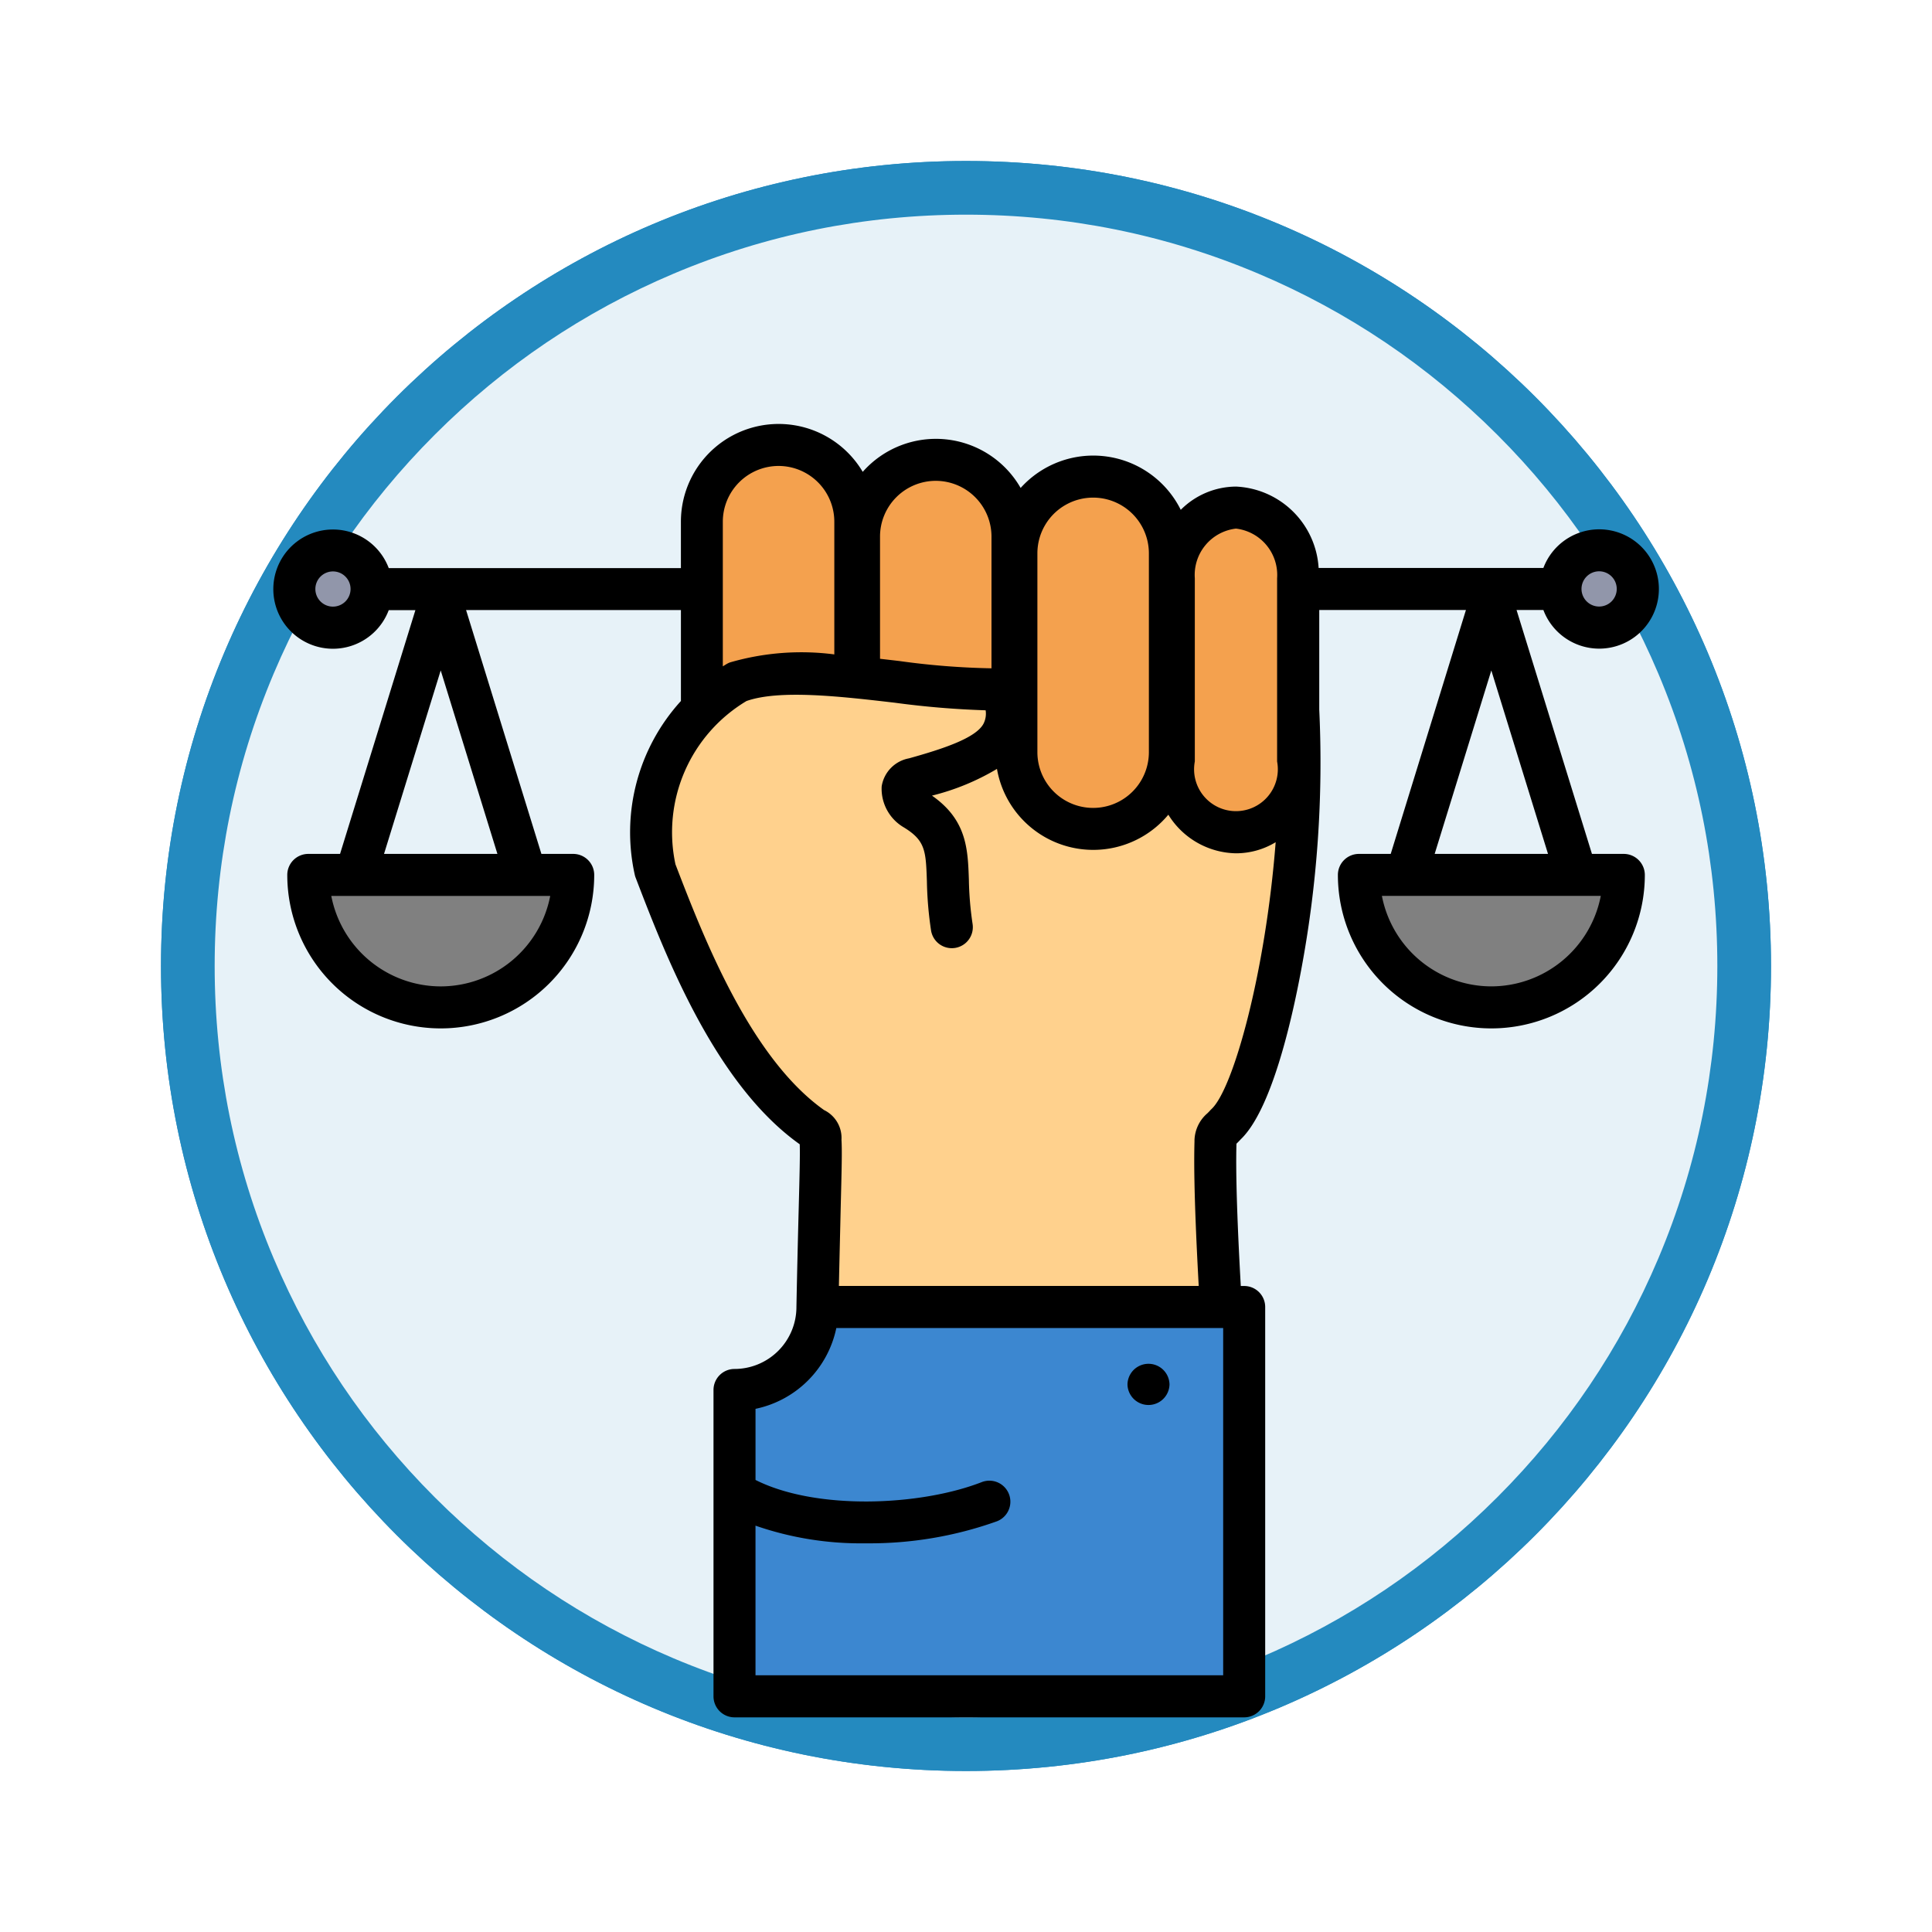 <svg xmlns="http://www.w3.org/2000/svg" xmlns:xlink="http://www.w3.org/1999/xlink" width="108" height="108" viewBox="0 0 108 108">
  <defs>
    <filter id="Trazado_978624" x="0" y="0" width="108" height="108" filterUnits="userSpaceOnUse">
      <feOffset dy="3" input="SourceAlpha"/>
      <feGaussianBlur stdDeviation="3" result="blur"/>
      <feFlood flood-opacity="0.161"/>
      <feComposite operator="in" in2="blur"/>
      <feComposite in="SourceGraphic"/>
    </filter>
    <filter id="Trazado_1076716" x="0" y="0" width="108" height="108" filterUnits="userSpaceOnUse">
      <feOffset dy="3" input="SourceAlpha"/>
      <feGaussianBlur stdDeviation="3" result="blur-2"/>
      <feFlood flood-opacity="0.161"/>
      <feComposite operator="in" in2="blur-2"/>
      <feComposite in="SourceGraphic"/>
    </filter>
  </defs>
  <g id="Grupo_1222981" data-name="Grupo 1222981" transform="translate(-620 -298)">
    <g id="Grupo_1220381" data-name="Grupo 1220381" transform="translate(4 -3)">
      <g id="Grupo_1216087" data-name="Grupo 1216087" transform="translate(625 307)">
        <g id="Grupo_1208503" data-name="Grupo 1208503" transform="translate(0)">
          <g id="Grupo_1200660" data-name="Grupo 1200660">
            <g id="Grupo_1181203" data-name="Grupo 1181203">
              <g id="Grupo_1172348" data-name="Grupo 1172348">
                <g id="Grupo_1171897" data-name="Grupo 1171897">
                  <g id="Grupo_1171052" data-name="Grupo 1171052">
                    <g id="Grupo_1164581" data-name="Grupo 1164581">
                      <g id="Grupo_1144123" data-name="Grupo 1144123">
                        <g transform="matrix(1, 0, 0, 1, -9, -6)" filter="url(#Trazado_978624)">
                          <g id="Trazado_978624-2" data-name="Trazado 978624" transform="translate(9 6)" fill="#e7f2f8">
                            <path d="M 45 88.5 C 39.127 88.5 33.43 87.35 28.068 85.082 C 22.889 82.891 18.236 79.755 14.241 75.759 C 10.245 71.764 7.109 67.111 4.918 61.932 C 2.65 56.57 1.5 50.873 1.5 45 C 1.5 39.127 2.65 33.43 4.918 28.068 C 7.109 22.889 10.245 18.236 14.241 14.241 C 18.236 10.245 22.889 7.109 28.068 4.918 C 33.43 2.65 39.127 1.5 45 1.5 C 50.873 1.5 56.57 2.65 61.932 4.918 C 67.111 7.109 71.764 10.245 75.759 14.241 C 79.755 18.236 82.891 22.889 85.082 28.068 C 87.35 33.43 88.5 39.127 88.5 45 C 88.5 50.873 87.35 56.57 85.082 61.932 C 82.891 67.111 79.755 71.764 75.759 75.759 C 71.764 79.755 67.111 82.891 61.932 85.082 C 56.57 87.35 50.873 88.5 45 88.5 Z" stroke="none"/>
                            <path d="M 45 3 C 39.329 3 33.829 4.11 28.653 6.299 C 23.652 8.415 19.16 11.443 15.302 15.302 C 11.443 19.16 8.415 23.652 6.299 28.653 C 4.11 33.829 3 39.329 3 45 C 3 50.671 4.11 56.171 6.299 61.347 C 8.415 66.348 11.443 70.84 15.302 74.698 C 19.16 78.557 23.652 81.585 28.653 83.701 C 33.829 85.89 39.329 87 45 87 C 50.671 87 56.171 85.89 61.347 83.701 C 66.348 81.585 70.84 78.557 74.698 74.698 C 78.557 70.84 81.585 66.348 83.701 61.347 C 85.89 56.171 87 50.671 87 45 C 87 39.329 85.89 33.829 83.701 28.653 C 81.585 23.652 78.557 19.16 74.698 15.302 C 70.84 11.443 66.348 8.415 61.347 6.299 C 56.171 4.11 50.671 3 45 3 M 45 0 C 69.853 0 90 20.147 90 45 C 90 69.853 69.853 90 45 90 C 20.147 90 0 69.853 0 45 C 0 20.147 20.147 0 45 0 Z" stroke="none" fill="#248abf"/>
                          </g>
                        </g>
                        <g transform="matrix(1, 0, 0, 1, -9, -6)" filter="url(#Trazado_1076716)">
                          <g id="Trazado_1076716-2" data-name="Trazado 1076716" transform="translate(9 6)" fill="#e7f2f8">
                            <path d="M 45 88.5 C 39.127 88.5 33.43 87.35 28.068 85.082 C 22.889 82.891 18.236 79.755 14.241 75.759 C 10.245 71.764 7.109 67.111 4.918 61.932 C 2.65 56.57 1.5 50.873 1.5 45 C 1.5 39.127 2.65 33.43 4.918 28.068 C 7.109 22.889 10.245 18.236 14.241 14.241 C 18.236 10.245 22.889 7.109 28.068 4.918 C 33.43 2.65 39.127 1.5 45 1.5 C 50.873 1.5 56.57 2.65 61.932 4.918 C 67.111 7.109 71.764 10.245 75.759 14.241 C 79.755 18.236 82.891 22.889 85.082 28.068 C 87.35 33.43 88.5 39.127 88.5 45 C 88.5 50.873 87.35 56.57 85.082 61.932 C 82.891 67.111 79.755 71.764 75.759 75.759 C 71.764 79.755 67.111 82.891 61.932 85.082 C 56.57 87.35 50.873 88.5 45 88.5 Z" stroke="none"/>
                            <path d="M 45 3 C 39.329 3 33.829 4.11 28.653 6.299 C 23.652 8.415 19.16 11.443 15.302 15.302 C 11.443 19.16 8.415 23.652 6.299 28.653 C 4.11 33.829 3 39.329 3 45 C 3 50.671 4.11 56.171 6.299 61.347 C 8.415 66.348 11.443 70.84 15.302 74.698 C 19.16 78.557 23.652 81.585 28.653 83.701 C 33.829 85.89 39.329 87 45 87 C 50.671 87 56.171 85.89 61.347 83.701 C 66.348 81.585 70.84 78.557 74.698 74.698 C 78.557 70.84 81.585 66.348 83.701 61.347 C 85.89 56.171 87 50.671 87 45 C 87 39.329 85.89 33.829 83.701 28.653 C 81.585 23.652 78.557 19.16 74.698 15.302 C 70.84 11.443 66.348 8.415 61.347 6.299 C 56.171 4.11 50.671 3 45 3 M 45 0 C 69.853 0 90 20.147 90 45 C 90 69.853 69.853 90 45 90 C 20.147 90 0 69.853 0 45 C 0 20.147 20.147 0 45 0 Z" stroke="none" fill="#248abf"/>
                          </g>
                        </g>
                      </g>
                    </g>
                  </g>
                </g>
              </g>
            </g>
          </g>
        </g>
      </g>
    </g>
    <g id="derechos-civiles_4_" data-name="derechos-civiles (4)" transform="translate(634.776 304.226)">
      <g id="Grupo_1222980" data-name="Grupo 1222980" transform="translate(1.637 18.61)">
        <path id="Trazado_1176864" data-name="Trazado 1176864" d="M162.992,24.99A4.525,4.525,0,0,1,167.5,29.5V41.183a4.512,4.512,0,1,1-9.024,0V29.5A4.525,4.525,0,0,1,162.992,24.99Z" transform="translate(-135.673 -24.99)" fill="#f4a14e" fill-rule="evenodd"/>
        <path id="Trazado_1176865" data-name="Trazado 1176865" d="M221.643,30.47a4.55,4.55,0,0,1,4.533,4.538V46.746a4.533,4.533,0,0,1-9.066,0V35.006A4.548,4.548,0,0,1,221.643,30.47Z" transform="translate(-185.417 -29.639)" fill="#f4a14e" fill-rule="evenodd"/>
        <path id="Trazado_1176866" data-name="Trazado 1176866" d="M159.465,110.322,176,111.506c.864,9.353-1.881,21.193-4.057,23.193-.293.329-.555.467-.567.888-.021.676-.092,4.162.3,10.829H149.1c.017-10.671.367-11.231-.229-11.514-4.491-3.124-7.176-10.088-8.845-14.433a9.724,9.724,0,0,1,4.6-10.538c3.5-1.319,10.8.662,14.841.391Z" transform="translate(-119.829 -96.669)" fill="#ffd18d" fill-rule="evenodd"/>
        <path id="Trazado_1176867" data-name="Trazado 1176867" d="M27.974,183.75a7.412,7.412,0,0,1-14.824,0Z" transform="translate(-12.369 -159.688)" fill="gray" fill-rule="evenodd"/>
        <path id="Trazado_1176868" data-name="Trazado 1176868" d="M415.839,183.75a7.414,7.414,0,0,1-14.829,0Z" transform="translate(-341.445 -159.688)" fill="gray" fill-rule="evenodd"/>
        <path id="Trazado_1176869" data-name="Trazado 1176869" d="M175.171,343.28h23.878v21.784H170.53V347.921A4.656,4.656,0,0,0,175.171,343.28Z" transform="translate(-145.897 -295.04)" fill="#3c87d0" fill-rule="evenodd"/>
        <path id="Trazado_1176870" data-name="Trazado 1176870" d="M477.634,68.219a2.16,2.16,0,1,0-2.164-2.16A2.166,2.166,0,0,0,477.634,68.219Z" transform="translate(-404.62 -58.003)" fill="#9196aa" fill-rule="evenodd"/>
        <path id="Trazado_1176871" data-name="Trazado 1176871" d="M10.16,68.28A2.16,2.16,0,1,0,8,66.118,2.166,2.166,0,0,0,10.16,68.28Z" transform="translate(-8 -58.054)" fill="#9196aa" fill-rule="evenodd"/>
        <path id="Trazado_1176872" data-name="Trazado 1176872" d="M279.064,36.68a4.464,4.464,0,0,1,4.454,4.454V52.668a4.454,4.454,0,1,1-8.909,0V41.134A4.467,4.467,0,0,1,279.064,36.68Z" transform="translate(-234.202 -34.908)" fill="#f4a14e" fill-rule="evenodd"/>
        <path id="Trazado_1176873" data-name="Trazado 1176873" d="M336.345,48.1a3.88,3.88,0,0,1,3.6,4.091v10.6a3.626,3.626,0,1,1-7.19,0v-10.6A3.88,3.88,0,0,1,336.345,48.1Z" transform="translate(-283.53 -44.597)" fill="#f4a14e" fill-rule="evenodd"/>
      </g>
      <path id="Trazado_1176874" data-name="Trazado 1176874" d="M75.994,41.508H74.215L70,27.873H71.5a3.335,3.335,0,1,0,0-2.349H58.936a4.849,4.849,0,0,0-4.618-4.55,4.393,4.393,0,0,0-3.089,1.3,5.46,5.46,0,0,0-8.951-1.223,5.458,5.458,0,0,0-8.827-.9,5.464,5.464,0,0,0-10.164,2.789v2.592H6.955a3.333,3.333,0,1,0,0,2.349h1.49L4.233,41.508H2.458a1.175,1.175,0,0,0-1.175,1.175,8.579,8.579,0,1,0,17.158,0,1.175,1.175,0,0,0-1.175-1.175H15.489L11.278,27.876h12.01V32.96a10.907,10.907,0,0,0-2.583,9.7,1.113,1.113,0,0,0,.053.18c1.658,4.32,4.426,11.529,9.171,14.9.023.534-.009,1.734-.055,3.509-.035,1.337-.082,3.166-.129,5.561v.024A3.466,3.466,0,0,1,26.284,70.3a1.175,1.175,0,0,0-1.175,1.175V88.6a1.175,1.175,0,0,0,1.175,1.175H54.774A1.175,1.175,0,0,0,55.949,88.6V66.837a1.175,1.175,0,0,0-1.175-1.175h-.189c-.3-5.323-.261-7.249-.242-7.954l.029-.029c.061-.059.133-.132.212-.218,1.71-1.64,2.843-6.607,3.371-9.436A62.84,62.84,0,0,0,58.971,33.44V27.873h8.2L62.966,41.508H61.188a1.175,1.175,0,0,0-1.175,1.175,8.579,8.579,0,1,0,17.158,0,1.179,1.179,0,0,0-1.178-1.175ZM9.86,48.914a6.24,6.24,0,0,1-6.117-5.058H15.982A6.243,6.243,0,0,1,9.86,48.914ZM6.691,41.508,9.86,31.251,13.03,41.508ZM3.837,27.685a.984.984,0,1,1,.984-.984A.986.986,0,0,1,3.837,27.685ZM74.615,25.71a.985.985,0,1,1-.984.987A.986.986,0,0,1,74.615,25.71Zm-22.6.391a2.608,2.608,0,0,1,2.3-2.778,2.609,2.609,0,0,1,2.3,2.778V36.341a2.341,2.341,0,1,1-4.6,0Zm-8.8-1.394a3.116,3.116,0,0,1,6.232,0V35.821a3.116,3.116,0,0,1-6.232,0Zm-5.682-4.054a3.119,3.119,0,0,1,3.116,3.116v7.364a42.586,42.586,0,0,1-5.141-.406q-.543-.064-1.09-.126V23.769A3.118,3.118,0,0,1,37.539,20.653Zm-8.786-.832a3.119,3.119,0,0,1,3.116,3.116v7.419a14.294,14.294,0,0,0-5.837.449,1.142,1.142,0,0,0-.179.086c-.073.042-.144.088-.217.133V22.937a3.12,3.12,0,0,1,3.116-3.116ZM53.6,87.423H27.457V79.059a17.96,17.96,0,0,0,6.166.987,21.137,21.137,0,0,0,7.333-1.232,1.174,1.174,0,0,0-.852-2.189c-3.442,1.34-9.26,1.587-12.646-.121V72.529a5.826,5.826,0,0,0,4.517-4.517H53.6v19.41Zm-.653-31.651c-.029.027-.058.056-.083.085-.052.058-.1.106-.149.153a2.064,2.064,0,0,0-.718,1.488l0,.071c-.018.727-.067,2.577.236,8.089H32.119c.039-1.811.076-3.248.1-4.35.056-2.205.082-3.212.044-3.816a1.73,1.73,0,0,0-.972-1.664c-4.138-2.934-6.741-9.656-8.309-13.739a8.549,8.549,0,0,1,3.971-9.127c1.861-.653,5.271-.256,8.286.094a49.326,49.326,0,0,0,5.083.424,1.239,1.239,0,0,1-.127.764c-.437.793-2.258,1.393-4.157,1.922a1.89,1.89,0,0,0-1.528,1.569A2.5,2.5,0,0,0,35.706,40c1.253.75,1.273,1.325,1.332,3.031a20.779,20.779,0,0,0,.236,2.778,1.175,1.175,0,0,0,2.319-.379,18.746,18.746,0,0,1-.208-2.48c-.059-1.716-.114-3.34-2.063-4.7a13.317,13.317,0,0,0,3.633-1.494,5.463,5.463,0,0,0,9.58,2.56,4.531,4.531,0,0,0,3.786,2.158,4.276,4.276,0,0,0,2.213-.62C55.967,48.163,54.159,54.657,52.945,55.773Zm15.643-24.52,3.169,10.255H65.423Zm0,17.661a6.24,6.24,0,0,1-6.117-5.058H74.709a6.245,6.245,0,0,1-6.122,5.058ZM50.6,71.152v.021a1.175,1.175,0,0,1-2.349,0v-.021a1.175,1.175,0,0,1,2.349,0Z"/>
    </g>
  </g>
</svg>
